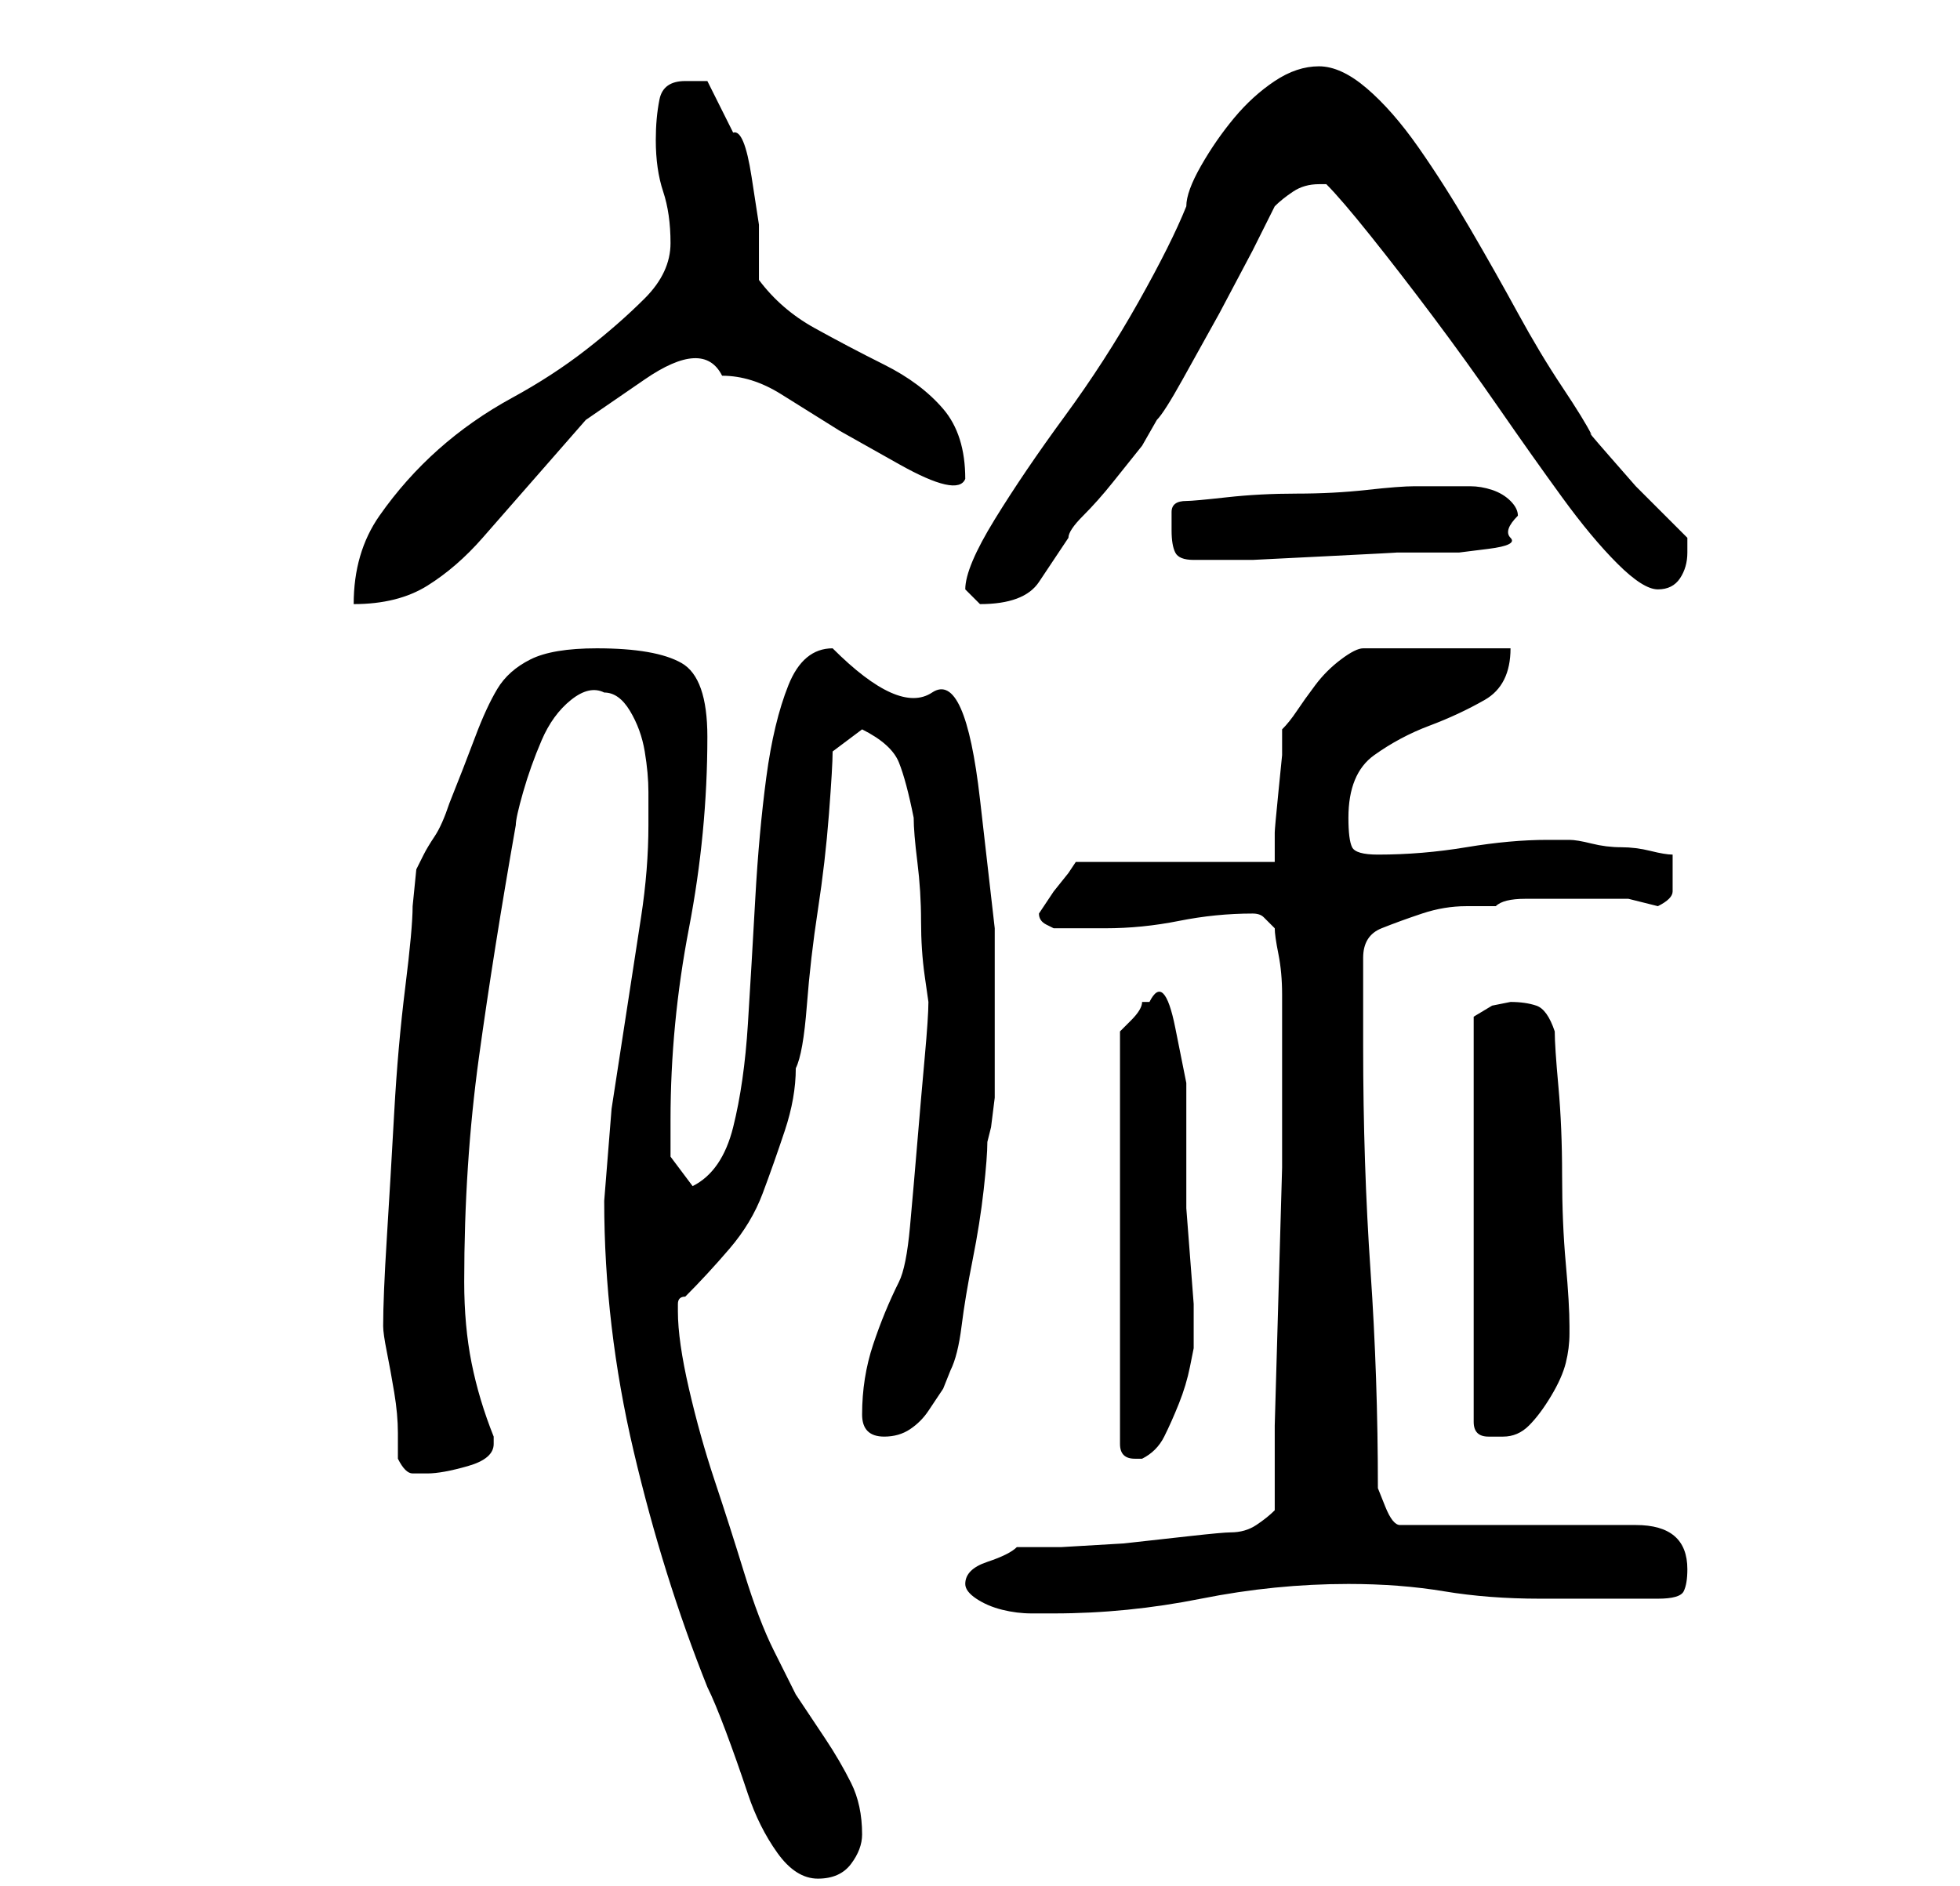 <?xml version="1.0" standalone="no"?>
<!DOCTYPE svg PUBLIC "-//W3C//DTD SVG 1.1//EN" "http://www.w3.org/Graphics/SVG/1.1/DTD/svg11.dtd" >
<svg xmlns="http://www.w3.org/2000/svg" xmlns:xlink="http://www.w3.org/1999/xlink" version="1.1" viewBox="-10 0 266 256">
   <path fill="currentColor"
d="M72 163q0 17 4 34t10 32q1 2 2.5 6t3 8.5t4 8t5.5 3.5t4.5 -2t1.5 -4q0 -4 -1.5 -7t-3.5 -6l-4 -6t-3 -6q-2 -4 -4 -10.5t-4 -12.5t-3.5 -12.5t-1.5 -10.5v-1q0 -1 1 -1q3 -3 6 -6.5t4.5 -7.5t3 -8.5t1.5 -8.5q1 -2 1.5 -8.5t1.5 -13t1.5 -13t0.5 -8.5l4 -3q4 2 5 4.5
t2 7.5q0 2 0.5 6t0.5 8t0.5 7.5l0.5 3.5q0 2 -0.5 7.5t-1 11.5t-1 11.5t-1.5 7.5q-2 4 -3.5 8.5t-1.5 9.5q0 3 3 3q2 0 3.5 -1t2.5 -2.5l2 -3t1 -2.5q1 -2 1.5 -6t1.5 -9t1.5 -9.5t0.5 -6.5l0.5 -2t0.5 -4v-4v-4v-15t-2 -17.5t-6.5 -14.5t-13.5 -6q-4 0 -6 5t-3 12.5
t-1.5 16.5t-1 17t-2 14t-5.5 8l-3 -4v-2v-3q0 -13 2.5 -26t2.5 -26q0 -8 -3.5 -10t-11.5 -2q-6 0 -9 1.5t-4.5 4t-3 6.5t-3.5 9q-1 3 -2 4.5t-1.5 2.5l-1 2t-0.5 5q0 3 -1 11t-1.5 17t-1 17t-0.5 12q0 1 0.5 3.5t1 5.5t0.5 5.5v3.5q1 2 2 2h2q2 0 5.5 -1t3.5 -3v-0.5v-0.5
q-2 -5 -3 -10t-1 -11q0 -16 2 -30.5t5 -31.5q0 -1 1 -4.5t2.5 -7t4 -5.5t4.5 -1q2 0 3.5 2.5t2 5.5t0.5 5.5v4.5q0 6 -1 12.5l-2 13l-2 13t-1 12.5v0zM121 215q0 1 1.5 2t3.5 1.5t4 0.5h3q10 0 20 -2t20 -2q7 0 13 1t13 1h3h5.5h4.5h3q3 0 3.5 -1t0.5 -3q0 -6 -7 -6h-32
q-1 0 -2 -2.5l-1 -2.5q0 -15 -1 -29.5t-1 -30.5v-2v-4v-4v-2q0 -3 2.5 -4t5.5 -2t6 -1h4q1 -1 4 -1h7h7t4 1q2 -1 2 -2v-3v-2q-1 0 -3 -0.5t-4 -0.5t-4 -0.5t-3 -0.5h-1h-2q-5 0 -11 1t-12 1q-3 0 -3.5 -1t-0.5 -4q0 -6 3.5 -8.5t7.5 -4t7.5 -3.5t3.5 -7h-20q-1 0 -3 1.5
t-3.5 3.5t-2.5 3.5t-2 2.5v3.5t-0.5 5t-0.5 5.5v4h-27l-1 1.5t-2 2.5l-1 1.5l-1 1.5q0 1 1 1.5l1 0.5h7q5 0 10 -1t10 -1q1 0 1.5 0.5l1.5 1.5q0 1 0.5 3.5t0.5 5.5v6v4v1v1v11.5t-0.5 17.5t-0.5 17.5v11.5q-1 1 -2.5 2t-3.5 1q-1 0 -5.5 0.5l-9 1t-8.5 0.5h-6q-1 1 -4 2
t-3 3zM146 136h-1q0 1 -1.5 2.5l-1.5 1.5v56q0 1 0.5 1.5t1.5 0.5v0h1q2 -1 3 -3t2 -4.5t1.5 -5l0.5 -2.5v-1v-1v-4t-0.5 -6.5t-0.5 -6.5v-3v-6v-8t-1.5 -7.5t-3.5 -3.5zM195 136l-2.5 0.5t-2.5 1.5v55q0 2 2 2h2q2 0 3.5 -1.5t3 -4t2 -4.5t0.5 -4v-1q0 -3 -0.5 -8.5
t-0.5 -12t-0.5 -12t-0.5 -7.5q-1 -3 -2.5 -3.5t-3.5 -0.5zM81 33q0 4 -3.5 7.5t-8 7t-10 6.5t-10 7t-8 9t-3.5 12q6 0 10 -2.5t7.5 -6.5l7 -8l7 -8t8 -5.5t10.5 -0.5q4 0 8 2.5l8 5t8 4.5t9 2q0 -6 -3 -9.5t-8 -6t-9.5 -5t-7.5 -6.5v-7.5t-1 -6.5t-2.5 -6l-3.5 -7h-1h-2
q-3 0 -3.5 2.5t-0.5 5.5q0 4 1 7t1 7zM121 80l0.5 0.5l1.5 1.5v0q6 0 8 -3l4 -6q0 -1 2 -3t4 -4.5l4 -5t2 -3.5q1 -1 3.5 -5.5l5 -9t4.5 -8.5l3 -6q1 -1 2.5 -2t3.5 -1h1q2 2 6 7t8.5 11t9 12.5t8.5 12t7.5 9t5.5 3.5t3 -1.5t1 -3.5v-1.5v-0.5l-3 -3l-4 -4t-3.5 -4t-2.5 -3
q-1 -2 -4 -6.5t-6 -10t-6.5 -11.5t-7 -11t-7 -8t-6.5 -3t-6 2t-5.5 5t-4.5 6.5t-2 5.5q-2 5 -6.5 13t-10 15.5t-9.5 14t-4 9.5zM149 72q0 2 0.5 3t2.5 1h2h6t10 -0.5t9.5 -0.5h6.5h2t4 -0.5t3 -1.5t1 -3q0 -1 -1 -2t-2.5 -1.5t-3 -0.5h-2.5h-5q-2 0 -6.5 0.5t-9.5 0.5
t-9.5 0.5t-5.5 0.5q-2 0 -2 1.5v2.5z" />
</svg>
